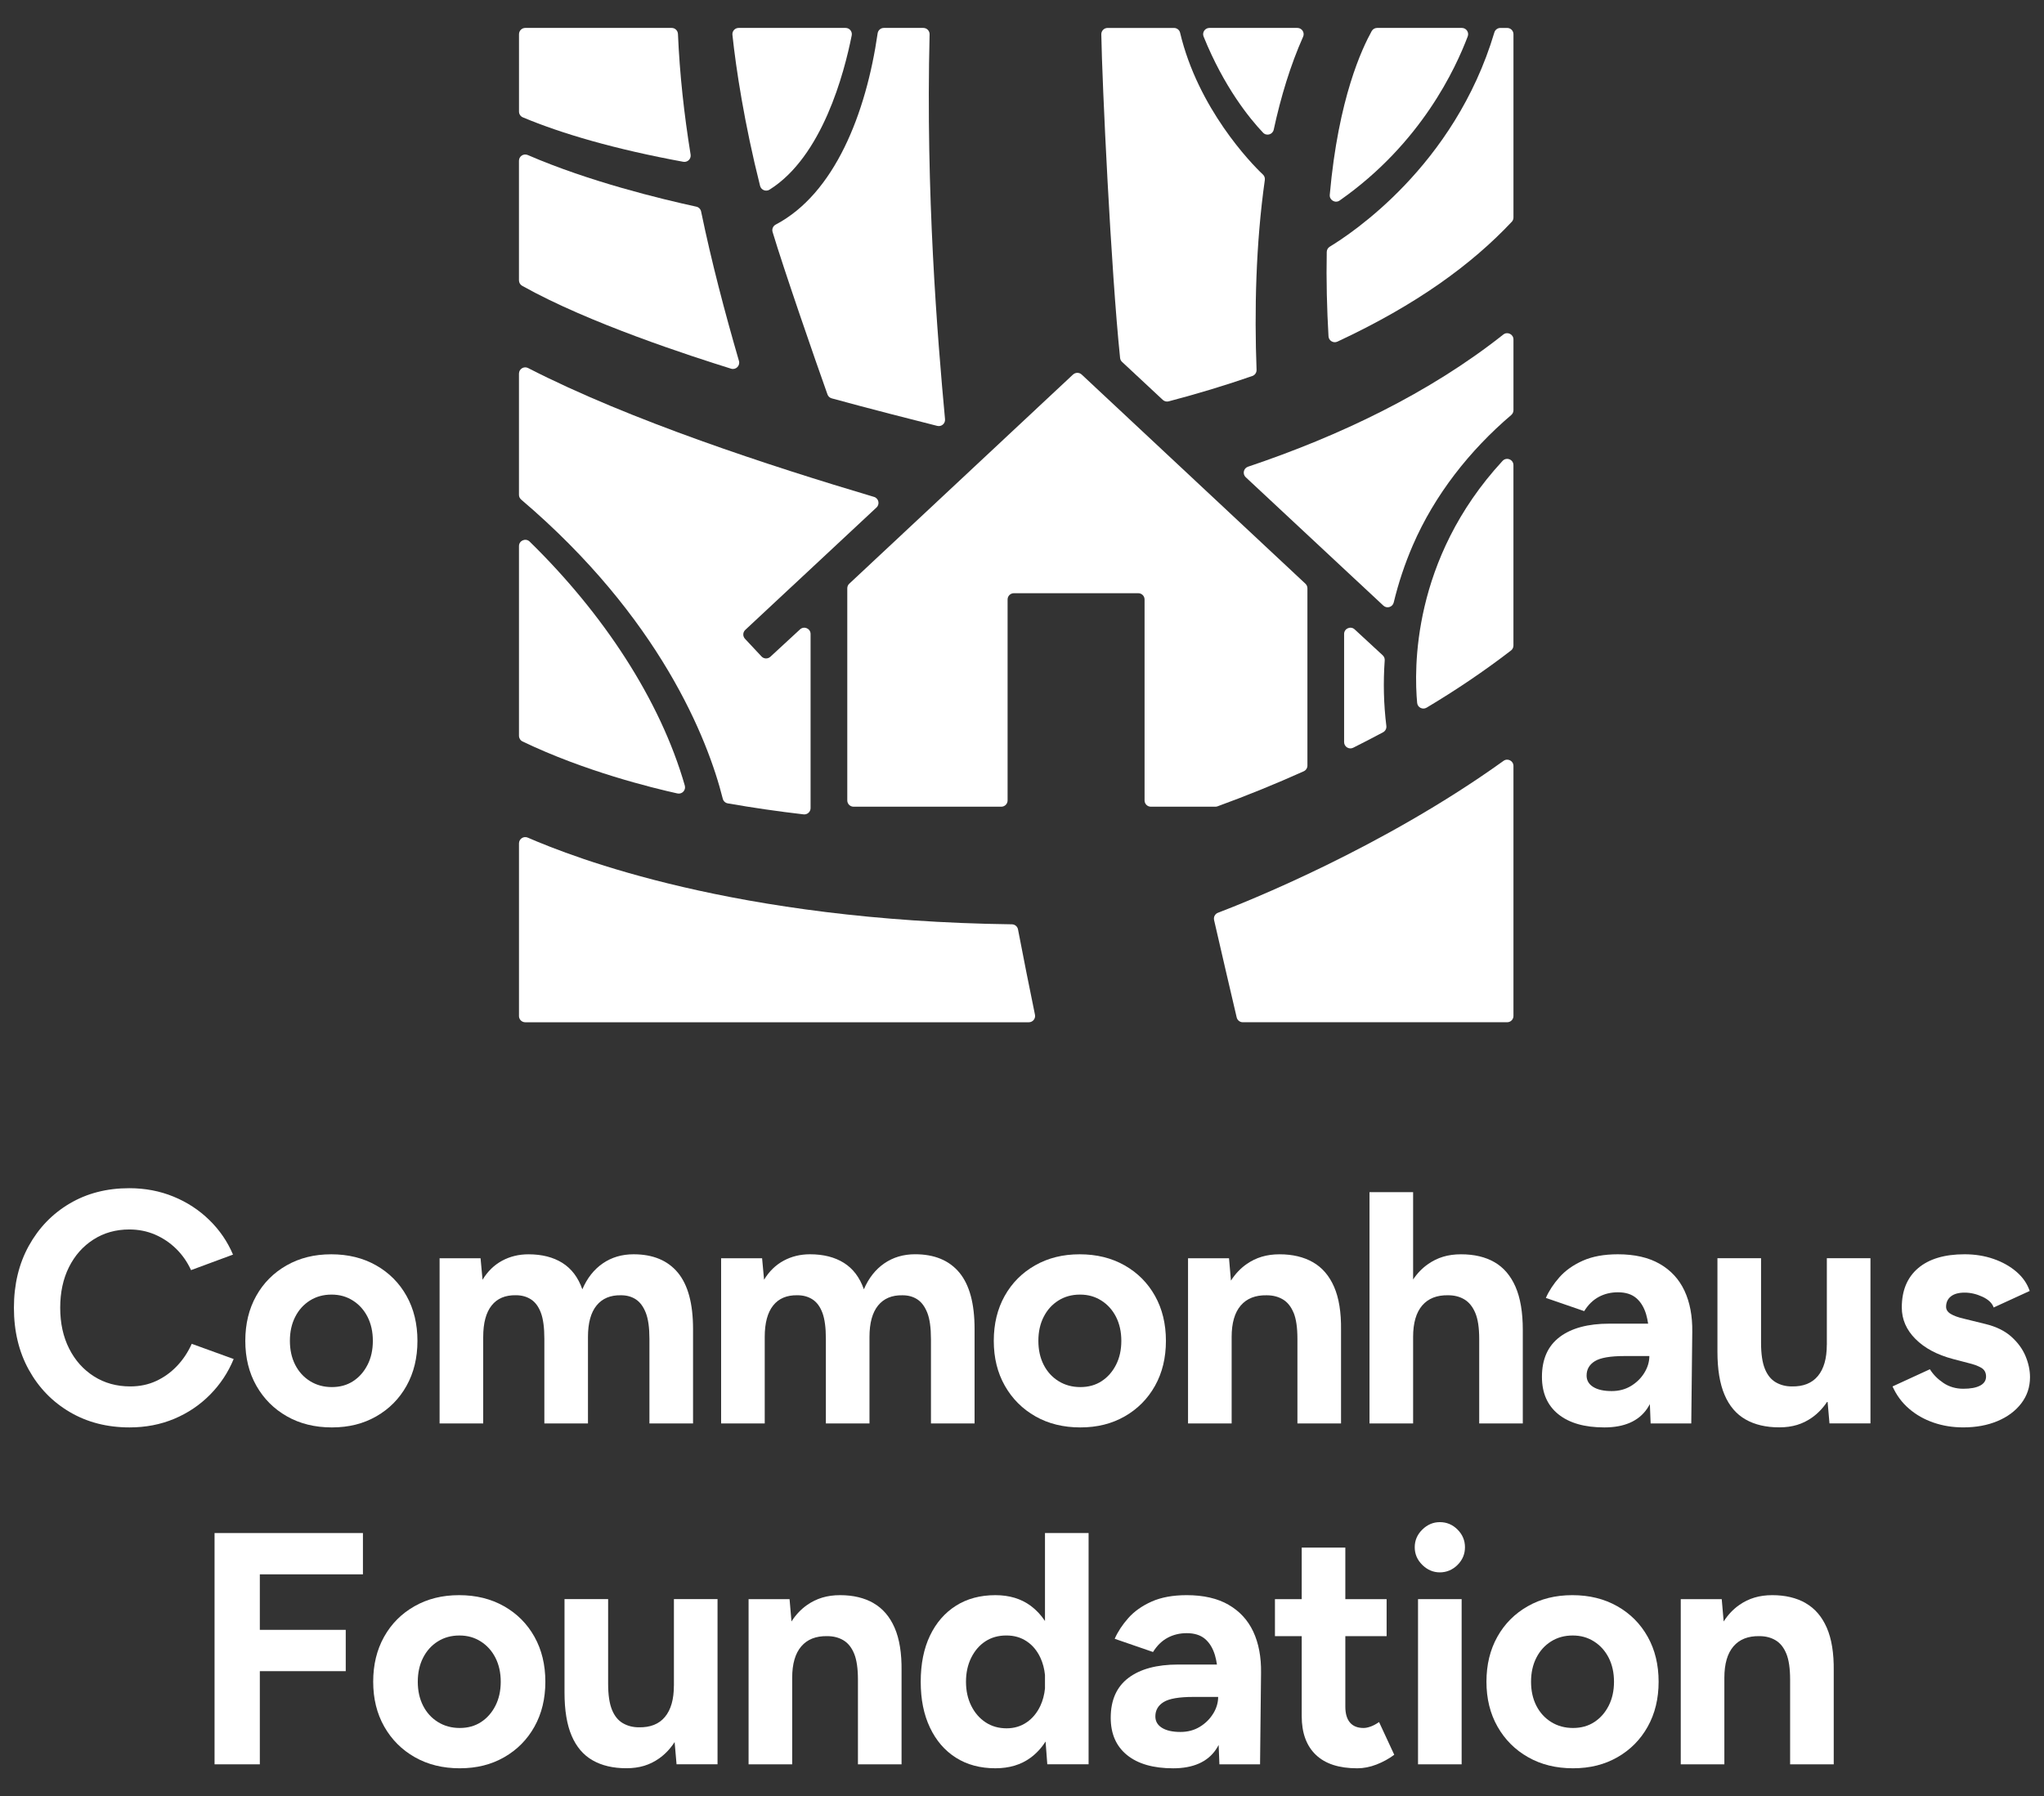 <?xml version="1.0" encoding="UTF-8"?>
<svg id="Layer_1" data-name="Layer 1" xmlns="http://www.w3.org/2000/svg" viewBox="0 0 1024 900">
  <rect x="0" y="0" width="1024" height="900" fill="#333333" stroke="none"/>
  <g>
    <path d="m689.93,13.99h42.43c2.2,0,3.72,2.2,2.94,4.25-6.01,15.81-23.16,53.51-64.17,82.23-2.19,1.53-5.18-.19-4.95-2.86,4.33-48.71,16.33-73.52,20.99-82,.55-1.01,1.61-1.62,2.75-1.62Z" style="fill: #fff;"/>
    <path d="m652.82,18.42c-6.34,14.25-11.14,30.02-14.71,46.54-.53,2.47-3.6,3.35-5.34,1.52-6.74-7.08-19.55-22.84-29.8-48.18-.83-2.06.7-4.31,2.92-4.31h44.07c2.28,0,3.79,2.35,2.87,4.43Z" style="fill: #fff;"/>
    <path d="m442.79,13.99h19.78c1.77,0,3.18,1.46,3.14,3.23-1.97,79.51,3.89,151.53,7.73,192.83.2,2.16-1.79,3.87-3.9,3.34-10.02-2.52-34.77-8.81-52.87-13.8-.99-.27-1.77-1-2.12-1.97-6.17-17.27-22.02-63.08-27.5-81.41-.43-1.44.23-2.98,1.56-3.68,29.5-15.51,45.27-55.66,51.07-95.83.22-1.55,1.54-2.71,3.11-2.71Z" style="fill: #fff;"/>
    <path d="m426.69,17.75c-3.77,18.88-14.7,60.7-41.19,77.29-1.81,1.13-4.2.15-4.72-1.92-7.87-31.25-12.06-58.76-13.85-75.66-.2-1.86,1.26-3.47,3.13-3.47h53.55c1.99,0,3.47,1.81,3.08,3.76Z" style="fill: #fff;"/>
    <path d="m263.15,13.99h73.35c1.69,0,3.06,1.33,3.14,3.02.87,20.28,3.1,40.43,6.34,60.44.35,2.15-1.53,4-3.68,3.61-34.25-6.28-61.07-14.15-80.38-22.27-1.16-.49-1.91-1.63-1.91-2.89V17.14c0-1.74,1.41-3.15,3.15-3.15Z" style="fill: #fff;"/>
    <path d="m264.39,77.67c30.79,13.34,66.78,22.03,84.45,25.88,1.21.26,2.15,1.22,2.4,2.43,5.22,25.19,11.78,50.15,18.96,74.86.7,2.41-1.55,4.63-3.95,3.89-19.91-6.22-71.34-22.81-104.67-41.54-.99-.56-1.59-1.6-1.59-2.74v-59.9c0-2.26,2.31-3.78,4.39-2.88Z" style="fill: #fff;"/>
    <path d="m260,509.05v-86.47c0-2.26,2.31-3.79,4.39-2.89,22.75,9.86,103.86,41.68,242.56,43.44,1.49.02,2.77,1.08,3.05,2.55,2.73,14.27,5.57,28.52,8.5,42.75.4,1.95-1.08,3.78-3.08,3.78h-252.28c-1.74,0-3.15-1.41-3.15-3.15Z" style="fill: #fff;"/>
    <path d="m756.98,325.93c-13.42,10.35-27.64,19.9-42.26,28.64-1.99,1.19-4.55-.08-4.76-2.4-1.52-16.52-2.84-71.79,42.77-121.22,1.95-2.11,5.47-.76,5.47,2.12v90.36c0,.98-.45,1.9-1.22,2.5Z" style="fill: #fff;"/>
    <path d="m757.36,111.13c-19.98,21.26-47.48,41.46-87.33,60.04-2.01.94-4.35-.44-4.48-2.66-.79-13.78-1.16-28.01-.88-42.28.02-1.08.6-2.07,1.52-2.63,10.26-6.24,62.43-40.18,82.45-107.34.4-1.34,1.62-2.26,3.02-2.26h3.4c1.74,0,3.15,1.41,3.15,3.15v91.83c0,.8-.3,1.57-.85,2.16Z" style="fill: #fff;"/>
    <path d="m343.08,393.63c-12.34-43.05-41-86.35-77.74-122.27-1.99-1.94-5.34-.52-5.34,2.26v95.05c0,1.21.69,2.32,1.78,2.84,31.12,14.97,64.89,23.23,77.59,26.05,2.32.52,4.36-1.64,3.71-3.93Z" style="fill: #fff;"/>
    <path d="m692.72,328.35l-14.07-13c-2.01-1.86-5.28-.43-5.28,2.31v54.18c0,2.34,2.47,3.86,4.56,2.81,5.03-2.52,10.02-5.1,14.97-7.75,1.15-.62,1.79-1.88,1.63-3.18-1.35-10.87-1.6-21.88-.82-32.84.07-.95-.29-1.89-1-2.53Z" style="fill: #fff;"/>
    <path d="m624.09,239.13l68.94,64.31c1.77,1.65,4.64.77,5.2-1.58,2.37-9.82,5.57-19.42,9.56-28.64,10.93-25.26,28.44-47.48,49.31-65.28.7-.6,1.11-1.47,1.11-2.39v-35.46c0-2.63-3.04-4.09-5.1-2.46-37.08,29.38-82.14,50.85-127.89,66.22-2.25.76-2.87,3.65-1.13,5.28Z" style="fill: #fff;"/>
    <path d="m562.12,181.32l20.4,19.03c.79.74,1.9,1.02,2.95.75,14.11-3.71,28.13-7.91,41.93-12.71,1.31-.45,2.16-1.71,2.11-3.09-1.11-29.46-.41-62.92,4.14-95.13.14-1.02-.21-2.03-.96-2.73-6.12-5.71-32.54-33.27-41.49-71.05-.33-1.41-1.61-2.39-3.05-2.39h-33.27c-1.76,0-3.17,1.43-3.15,3.19.38,24.14,4.86,118.48,9.41,162.17.08.75.43,1.45.98,1.97Z" style="fill: #fff;"/>
    <path d="m400.8,315.35l-14.87,13.73c-1.27,1.17-3.25,1.1-4.43-.16l-8.28-8.86c-1.19-1.27-1.12-3.26.15-4.45l65.74-61.33c1.78-1.66,1.08-4.62-1.25-5.31-51.68-15.35-122.27-38.34-173.29-64.56-2.09-1.08-4.58.44-4.58,2.8v60.72c0,.92.41,1.8,1.11,2.39,69.49,59.13,93.51,120.03,100.99,149.88.3,1.2,1.28,2.12,2.51,2.33,12.59,2.21,25.26,4.04,37.97,5.51,1.87.22,3.51-1.25,3.51-3.13v-87.25c0-2.74-3.26-4.17-5.28-2.31Z" style="fill: #fff;"/>
    <path d="m537.57,187.65l-112.1,104.81c-.64.59-1,1.43-1,2.3v106.29c0,1.74,1.41,3.15,3.15,3.15h74.01c1.74,0,3.15-1.41,3.15-3.15v-100.67c0-1.74,1.41-3.15,3.15-3.15h62.32c1.74,0,3.15,1.41,3.15,3.15v100.67c0,1.74,1.41,3.15,3.15,3.15h32.32c.37,0,.74-.06,1.09-.19,14.59-5.32,29-11.18,43.17-17.55,1.13-.51,1.86-1.64,1.86-2.87v-88.82c0-.87-.36-1.7-1-2.3l-112.1-104.81c-1.21-1.13-3.09-1.13-4.3,0Z" style="fill: #fff;"/>
    <path d="m608.22,460.97c2.37,10.46,9.29,40.11,11.33,48.8.33,1.42,1.6,2.43,3.06,2.43h132.45c1.74,0,3.15-1.41,3.15-3.15v-125.27c0-2.56-2.89-4.05-4.97-2.55-61,43.8-129.18,70.82-143.07,76.11-1.46.56-2.29,2.1-1.94,3.63Z" style="fill: #fff;"/>
  </g>
  <g>
    <path d="m96.06,673.32c-1.88,4.2-4.33,7.89-7.37,11.09-3.04,3.2-6.51,5.71-10.43,7.53-3.92,1.82-8.25,2.73-13,2.73-6.84,0-12.91-1.68-18.21-5.05-5.3-3.37-9.44-8-12.42-13.91-2.98-5.9-4.47-12.72-4.47-20.45s1.46-14.51,4.39-20.36c2.92-5.85,7.01-10.46,12.25-13.82,5.24-3.36,11.23-5.05,17.96-5.05,4.64,0,8.94.86,12.91,2.57,3.97,1.71,7.5,4.09,10.59,7.12,3.09,3.04,5.57,6.6,7.45,10.68l21.02-7.78c-2.76-6.51-6.7-12.28-11.84-17.3-5.13-5.02-11.12-8.94-17.96-11.75-6.84-2.81-14.24-4.22-22.18-4.22-11.26,0-21.22,2.57-29.88,7.7-8.67,5.13-15.48,12.2-20.45,21.19-4.97,9-7.45,19.34-7.45,31.04s2.48,22.05,7.45,31.04c4.97,9,11.81,16.06,20.53,21.19,8.72,5.13,18.71,7.7,29.96,7.7,8.05,0,15.5-1.44,22.35-4.3,6.84-2.87,12.83-6.9,17.96-12.09,5.13-5.19,9.08-11.15,11.84-17.88l-21.02-7.62Z" style="fill: #fff;"/>
    <path d="m143.74,709.66c6.51,3.7,14.01,5.55,22.51,5.55s15.81-1.85,22.27-5.55c6.46-3.7,11.51-8.8,15.15-15.31,3.64-6.51,5.46-14.01,5.46-22.51s-1.82-16-5.46-22.51c-3.64-6.51-8.72-11.61-15.23-15.31-6.51-3.7-14.02-5.55-22.51-5.55s-15.84,1.85-22.35,5.55c-6.51,3.7-11.59,8.8-15.23,15.31-3.64,6.51-5.46,14.02-5.46,22.51s1.85,16,5.55,22.51c3.7,6.51,8.8,11.62,15.31,15.31Zm4.14-49.83c1.76-3.48,4.22-6.21,7.37-8.19,3.15-1.99,6.76-2.98,10.84-2.98s7.53.99,10.68,2.98c3.15,1.99,5.6,4.72,7.37,8.19,1.76,3.48,2.65,7.48,2.65,12s-.88,8.53-2.65,12c-1.77,3.48-4.17,6.21-7.2,8.19-3.04,1.99-6.6,2.98-10.68,2.98s-7.73-.99-10.93-2.98c-3.2-1.99-5.69-4.72-7.45-8.19-1.77-3.48-2.65-7.48-2.65-12s.88-8.53,2.65-12Z" style="fill: #fff;"/>
    <path d="m242.08,669.84c0-6.95,1.41-12.19,4.22-15.73,2.81-3.53,6.87-5.24,12.17-5.13,2.87,0,5.38.69,7.53,2.07,2.15,1.38,3.81,3.62,4.97,6.71,1.16,3.09,1.74,7.45,1.74,13.08v42.38h21.85v-43.37c0-6.95,1.43-12.19,4.3-15.73,2.87-3.53,6.95-5.24,12.25-5.13,2.87,0,5.35.69,7.45,2.07,2.1,1.38,3.75,3.62,4.97,6.71,1.21,3.09,1.82,7.45,1.82,13.08v42.38h21.85v-47.35c0-12.69-2.54-22.1-7.62-28.23-5.08-6.12-12.47-9.19-22.18-9.19-5.85,0-10.98,1.52-15.4,4.55-4.42,3.04-7.84,7.37-10.26,13-2.1-5.96-5.44-10.37-10.02-13.24-4.58-2.87-10.24-4.3-16.97-4.3-4.86,0-9.27,1.08-13.24,3.23-3.97,2.15-7.23,5.33-9.77,9.52l-.99-10.76h-20.53v82.77h21.85v-43.37Z" style="fill: #fff;"/>
    <path d="m466.39,670.84v42.38h21.85v-47.35c0-12.69-2.54-22.1-7.62-28.23-5.08-6.12-12.47-9.19-22.18-9.19-5.85,0-10.98,1.52-15.4,4.55-4.42,3.04-7.84,7.37-10.26,13-2.1-5.96-5.44-10.37-10.02-13.24-4.58-2.87-10.24-4.3-16.97-4.3-4.86,0-9.27,1.08-13.24,3.23-3.97,2.15-7.23,5.33-9.77,9.52l-.99-10.76h-20.53v82.77h21.85v-43.37c0-6.95,1.41-12.19,4.22-15.73,2.81-3.53,6.87-5.24,12.17-5.13,2.87,0,5.38.69,7.53,2.07,2.15,1.38,3.81,3.62,4.97,6.71,1.16,3.09,1.74,7.45,1.74,13.08v42.38h21.85v-43.37c0-6.95,1.43-12.19,4.3-15.73,2.87-3.53,6.95-5.24,12.25-5.13,2.87,0,5.35.69,7.45,2.07,2.1,1.38,3.75,3.62,4.97,6.71,1.21,3.09,1.82,7.45,1.82,13.08Z" style="fill: #fff;"/>
    <path d="m518.71,709.66c6.51,3.7,14.01,5.55,22.51,5.55s15.81-1.85,22.27-5.55c6.46-3.7,11.5-8.8,15.15-15.31,3.64-6.51,5.46-14.01,5.46-22.51s-1.82-16-5.46-22.51c-3.64-6.51-8.72-11.61-15.23-15.31-6.51-3.7-14.02-5.55-22.51-5.55s-15.84,1.85-22.35,5.55c-6.51,3.7-11.59,8.8-15.23,15.31-3.64,6.51-5.46,14.02-5.46,22.51s1.85,16,5.55,22.51c3.7,6.51,8.8,11.62,15.31,15.31Zm4.14-49.83c1.76-3.48,4.22-6.21,7.37-8.19,3.15-1.99,6.76-2.98,10.84-2.98s7.53.99,10.68,2.98c3.15,1.99,5.6,4.72,7.37,8.19,1.76,3.48,2.65,7.48,2.65,12s-.88,8.53-2.65,12c-1.77,3.48-4.17,6.21-7.2,8.19-3.04,1.99-6.6,2.98-10.68,2.98s-7.73-.99-10.93-2.98c-3.2-1.99-5.69-4.72-7.45-8.19-1.77-3.48-2.65-7.48-2.65-12s.88-8.53,2.65-12Z" style="fill: #fff;"/>
    <path d="m648.08,657.76c1.27,3.09,1.9,7.45,1.9,13.08v42.38h21.85v-46.85c.11-8.83-1.05-16.03-3.48-21.6-2.43-5.57-5.96-9.68-10.6-12.33-4.64-2.65-10.21-3.97-16.72-3.97s-11.78,1.63-16.47,4.88c-3.08,2.14-5.71,4.92-7.88,8.3l-.97-11.19h-20.53v82.77h21.85v-43.37c0-6.95,1.52-12.19,4.55-15.73,3.03-3.53,7.37-5.24,13-5.13,3.09,0,5.79.69,8.11,2.07,2.32,1.38,4.11,3.62,5.38,6.71Z" style="fill: #fff;"/>
    <path d="m762.89,713.22v-46.85c0-8.83-1.22-16.03-3.64-21.6-2.43-5.57-5.93-9.68-10.51-12.33-4.58-2.65-10.18-3.97-16.8-3.97s-11.78,1.63-16.47,4.88c-2.92,2.02-5.43,4.61-7.53,7.74v-43.75h-21.85v115.88h21.85v-43.37c0-6.95,1.52-12.19,4.55-15.73,3.03-3.53,7.37-5.24,13-5.13,3.09,0,5.79.69,8.11,2.07,2.32,1.38,4.14,3.62,5.46,6.71,1.33,3.09,1.99,7.45,1.99,13.08v42.38h21.85Z" style="fill: #fff;"/>
    <path d="m781.34,669.93c-5.91,4.47-8.86,11.12-8.86,19.95,0,8.06,2.73,14.29,8.19,18.71,5.46,4.42,13.16,6.62,23.09,6.62s17.19-3.15,21.44-9.44c.48-.71.93-1.47,1.35-2.24l.38,9.69h20.36l.5-45.86c.11-7.95-1.19-14.82-3.89-20.61-2.71-5.79-6.84-10.29-12.42-13.49-5.57-3.2-12.56-4.8-20.94-4.8-6.95,0-12.83,1.08-17.63,3.23-4.8,2.15-8.69,4.91-11.67,8.28-2.98,3.37-5.24,6.82-6.79,10.35l19.2,6.62c1.99-3.2,4.41-5.57,7.28-7.12,2.87-1.54,6.07-2.32,9.6-2.32,3.86,0,6.93.97,9.19,2.9,2.26,1.93,3.92,4.66,4.97,8.19.42,1.42.73,2.98.99,4.63h-19.44c-10.71,0-19.01,2.24-24.91,6.71Zm44.95,9.52c0,2.87-.83,5.66-2.48,8.36-1.66,2.71-3.89,4.91-6.7,6.62-2.81,1.71-6.04,2.57-9.68,2.57-3.97,0-7.06-.69-9.27-2.07-2.21-1.38-3.31-3.28-3.31-5.71,0-3.09,1.38-5.49,4.14-7.2,2.76-1.71,7.72-2.57,14.9-2.57h12.42Z" style="fill: #fff;"/>
    <path d="m915.19,673.82c0,6.84-1.49,12.06-4.47,15.64-2.98,3.59-7.34,5.33-13.08,5.21-2.98,0-5.66-.69-8.03-2.07-2.37-1.38-4.2-3.64-5.46-6.79-1.27-3.14-1.9-7.48-1.9-13v-42.38h-21.85v46.85c0,8.83,1.18,16.03,3.56,21.6,2.37,5.57,5.88,9.69,10.51,12.33,4.64,2.65,10.26,3.97,16.89,3.97s11.75-1.63,16.39-4.88c3.03-2.13,5.63-4.88,7.81-8.23l.97,11.13h20.53v-82.77h-21.85v43.37Z" style="fill: #fff;"/>
    <path d="m1014.77,679.53c-1.49-3.59-3.87-6.84-7.12-9.77-3.26-2.92-7.59-5.05-13-6.37l-10.76-2.65c-2.87-.66-5.08-1.46-6.62-2.4-1.55-.94-2.32-2.12-2.32-3.56,0-2.21.8-3.94,2.4-5.21,1.6-1.27,3.89-1.9,6.87-1.9s5.96.69,8.94,2.07c2.98,1.38,4.86,3.17,5.63,5.38l18.04-8.28c-1.22-3.64-3.42-6.84-6.62-9.6-3.2-2.76-7.04-4.91-11.51-6.46-4.47-1.55-9.3-2.32-14.49-2.32-10.04,0-17.8,2.32-23.26,6.95-5.46,4.64-8.19,11.2-8.19,19.7,0,5.96,2.29,11.23,6.87,15.81,4.58,4.58,10.84,7.92,18.79,10.02l7.61,1.99c2.76.66,4.94,1.46,6.54,2.4,1.6.94,2.4,2.4,2.4,4.39s-.99,3.51-2.98,4.55c-1.99,1.05-4.8,1.57-8.44,1.57s-7.06-.96-9.93-2.9c-2.87-1.93-5.13-4.22-6.79-6.87l-18.71,8.61c1.99,4.42,4.74,8.14,8.28,11.17,3.53,3.04,7.61,5.35,12.25,6.95,4.64,1.6,9.6,2.4,14.9,2.4,6.4,0,12.11-1.05,17.13-3.15,5.02-2.1,8.99-5.05,11.92-8.86,2.92-3.81,4.39-8.19,4.39-13.16,0-3.42-.74-6.93-2.23-10.51Z" style="fill: #fff;"/>
    <polygon points="107.49 884.02 130.17 884.02 130.17 837.34 173.21 837.34 173.21 816.64 130.17 816.64 130.17 788.83 181.82 788.83 181.82 768.14 107.49 768.14 107.49 884.02" style="fill: #fff;"/>
    <path d="m252.51,804.81c-6.51-3.7-14.02-5.55-22.51-5.55s-15.84,1.85-22.35,5.55c-6.51,3.7-11.59,8.8-15.23,15.31-3.64,6.51-5.46,14.02-5.46,22.51s1.85,16,5.55,22.51c3.7,6.51,8.8,11.62,15.31,15.31,6.51,3.7,14.01,5.55,22.51,5.55s15.81-1.85,22.27-5.55c6.46-3.7,11.51-8.8,15.15-15.31,3.64-6.51,5.46-14.01,5.46-22.51s-1.82-16-5.46-22.51c-3.64-6.51-8.72-11.61-15.23-15.31Zm-4.3,49.83c-1.77,3.48-4.17,6.21-7.2,8.19-3.04,1.99-6.6,2.98-10.68,2.98s-7.73-.99-10.93-2.98c-3.2-1.99-5.69-4.72-7.45-8.19-1.77-3.48-2.65-7.48-2.65-12s.88-8.53,2.65-12c1.76-3.48,4.22-6.21,7.37-8.19,3.15-1.99,6.76-2.98,10.84-2.98s7.53.99,10.68,2.98c3.14,1.99,5.6,4.72,7.37,8.19,1.76,3.48,2.65,7.48,2.65,12s-.89,8.53-2.65,12Z" style="fill: #fff;"/>
    <path d="m337.6,844.62c0,6.84-1.49,12.06-4.47,15.64-2.98,3.59-7.34,5.33-13.08,5.21-2.98,0-5.66-.69-8.03-2.07-2.37-1.38-4.2-3.64-5.46-6.79-1.27-3.14-1.9-7.48-1.9-13v-42.38h-21.85v46.85c0,8.83,1.18,16.03,3.56,21.6,2.37,5.57,5.88,9.69,10.51,12.33,4.64,2.65,10.26,3.97,16.89,3.97s11.75-1.63,16.39-4.88c3.03-2.13,5.63-4.88,7.81-8.23l.97,11.13h20.53v-82.77h-21.85v43.37Z" style="fill: #fff;"/>
    <path d="m437.59,803.23c-4.64-2.65-10.21-3.97-16.72-3.97s-11.78,1.63-16.47,4.88c-3.08,2.14-5.71,4.91-7.88,8.3l-.97-11.19h-20.53v82.77h21.85v-43.37c0-6.95,1.52-12.19,4.55-15.73,3.03-3.53,7.37-5.24,13-5.13,3.09,0,5.79.69,8.11,2.07,2.32,1.38,4.11,3.62,5.38,6.71,1.27,3.09,1.9,7.45,1.9,13.08v42.38h21.85v-46.85c.11-8.83-1.05-16.03-3.48-21.6-2.43-5.57-5.96-9.68-10.59-12.33Z" style="fill: #fff;"/>
    <path d="m523.51,812.2c-2.02-3.03-4.42-5.59-7.2-7.64-4.8-3.53-10.68-5.3-17.63-5.3-7.61,0-14.21,1.77-19.78,5.3-5.57,3.53-9.91,8.53-13,14.98-3.09,6.46-4.64,14.16-4.64,23.09s1.54,16.5,4.64,23.01c3.09,6.51,7.42,11.53,13,15.06,5.57,3.53,12.17,5.3,19.78,5.3,6.95,0,12.83-1.77,17.63-5.3,2.92-2.15,5.42-4.86,7.5-8.11l.86,11.42h20.69v-115.88h-21.85v44.06Zm-9.19,50.8c-2.93,1.99-6.27,2.98-10.02,2.98-3.97,0-7.48-.99-10.51-2.98-3.04-1.99-5.44-4.74-7.2-8.28-1.77-3.53-2.65-7.56-2.65-12.08s.88-8.55,2.65-12.09c1.76-3.53,4.14-6.26,7.12-8.19,2.98-1.93,6.46-2.9,10.43-2.9s7.26.97,10.18,2.9c2.92,1.93,5.21,4.66,6.87,8.19,1.23,2.63,2,5.53,2.32,8.7v6.77c-.32,3.17-1.09,6.07-2.32,8.7-1.66,3.53-3.95,6.29-6.87,8.28Z" style="fill: #fff;"/>
    <path d="m615.47,804.06c-5.57-3.2-12.56-4.8-20.94-4.8-6.95,0-12.83,1.08-17.63,3.23-4.8,2.15-8.69,4.91-11.67,8.28-2.98,3.37-5.24,6.82-6.79,10.35l19.2,6.62c1.99-3.2,4.41-5.57,7.28-7.12,2.87-1.54,6.07-2.32,9.6-2.32,3.86,0,6.92.97,9.19,2.9,2.26,1.93,3.92,4.66,4.97,8.19.42,1.42.73,2.98.99,4.63h-19.44c-10.71,0-19.01,2.24-24.92,6.71-5.9,4.47-8.86,11.12-8.86,19.95,0,8.06,2.73,14.29,8.19,18.71,5.46,4.42,13.16,6.62,23.09,6.62s17.19-3.15,21.44-9.44c.48-.71.93-1.47,1.35-2.25l.38,9.7h20.36l.5-45.86c.11-7.95-1.19-14.82-3.89-20.61-2.71-5.79-6.84-10.29-12.42-13.49Zm-7.7,54.55c-1.66,2.71-3.89,4.91-6.7,6.62-2.81,1.71-6.04,2.57-9.68,2.57-3.97,0-7.06-.69-9.27-2.07-2.21-1.38-3.31-3.28-3.31-5.71,0-3.09,1.38-5.49,4.14-7.2,2.76-1.71,7.72-2.57,14.9-2.57h12.42c0,2.87-.83,5.66-2.48,8.36Z" style="fill: #fff;"/>
    <path d="m686.73,865.06c-1.32.5-2.54.75-3.64.75-2.98,0-5.24-.91-6.79-2.73-1.55-1.82-2.32-4.49-2.32-8.03v-35.26h20.69v-18.54h-20.69v-25.83h-21.85v25.83h-13.41v18.54h13.41v40.06c0,8.39,2.34,14.85,7.04,19.37,4.69,4.53,11.61,6.79,20.78,6.79,3.2,0,6.43-.64,9.68-1.9,3.25-1.27,6.21-2.9,8.86-4.88l-7.61-16.39c-1.44.99-2.81,1.74-4.14,2.23Z" style="fill: #fff;"/>
    <path d="m721.33,762.67c-3.31,0-6.24,1.24-8.77,3.72-2.54,2.48-3.81,5.44-3.81,8.86s1.27,6.37,3.81,8.86c2.54,2.48,5.46,3.73,8.77,3.73s6.37-1.24,8.86-3.73c2.48-2.48,3.73-5.43,3.73-8.86s-1.24-6.37-3.73-8.86c-2.48-2.48-5.44-3.72-8.86-3.72Z" style="fill: #fff;"/>
    <rect x="710.4" y="801.25" width="21.85" height="82.77" style="fill: #fff;"/>
    <path d="m810.23,804.81c-6.51-3.7-14.02-5.55-22.51-5.55s-15.84,1.85-22.35,5.55c-6.51,3.7-11.59,8.8-15.23,15.31-3.64,6.51-5.46,14.02-5.46,22.51s1.85,16,5.55,22.51c3.7,6.51,8.8,11.62,15.31,15.31,6.51,3.7,14.01,5.55,22.51,5.55s15.81-1.85,22.27-5.55c6.46-3.7,11.51-8.8,15.15-15.31,3.64-6.51,5.46-14.01,5.46-22.51s-1.82-16-5.46-22.51c-3.64-6.51-8.72-11.61-15.23-15.31Zm-4.3,49.83c-1.77,3.48-4.17,6.21-7.2,8.19-3.04,1.99-6.6,2.98-10.68,2.98s-7.73-.99-10.93-2.98c-3.2-1.99-5.69-4.72-7.45-8.19-1.77-3.48-2.65-7.48-2.65-12s.88-8.53,2.65-12c1.76-3.48,4.22-6.21,7.37-8.19,3.15-1.99,6.76-2.98,10.84-2.98s7.53.99,10.68,2.98c3.14,1.99,5.6,4.72,7.37,8.19,1.76,3.48,2.65,7.48,2.65,12s-.89,8.53-2.65,12Z" style="fill: #fff;"/>
    <path d="m904.59,803.23c-4.64-2.65-10.21-3.97-16.72-3.97s-11.78,1.63-16.47,4.88c-3.09,2.14-5.71,4.92-7.88,8.3l-.97-11.19h-20.53v82.77h21.85v-43.37c0-6.95,1.52-12.19,4.55-15.73,3.03-3.53,7.37-5.24,13-5.13,3.09,0,5.79.69,8.11,2.07,2.32,1.38,4.11,3.62,5.38,6.71,1.27,3.09,1.9,7.45,1.9,13.08v42.38h21.85v-46.85c.11-8.83-1.05-16.03-3.48-21.6-2.43-5.57-5.96-9.68-10.6-12.33Z" style="fill: #fff;"/>
  </g>
</svg>